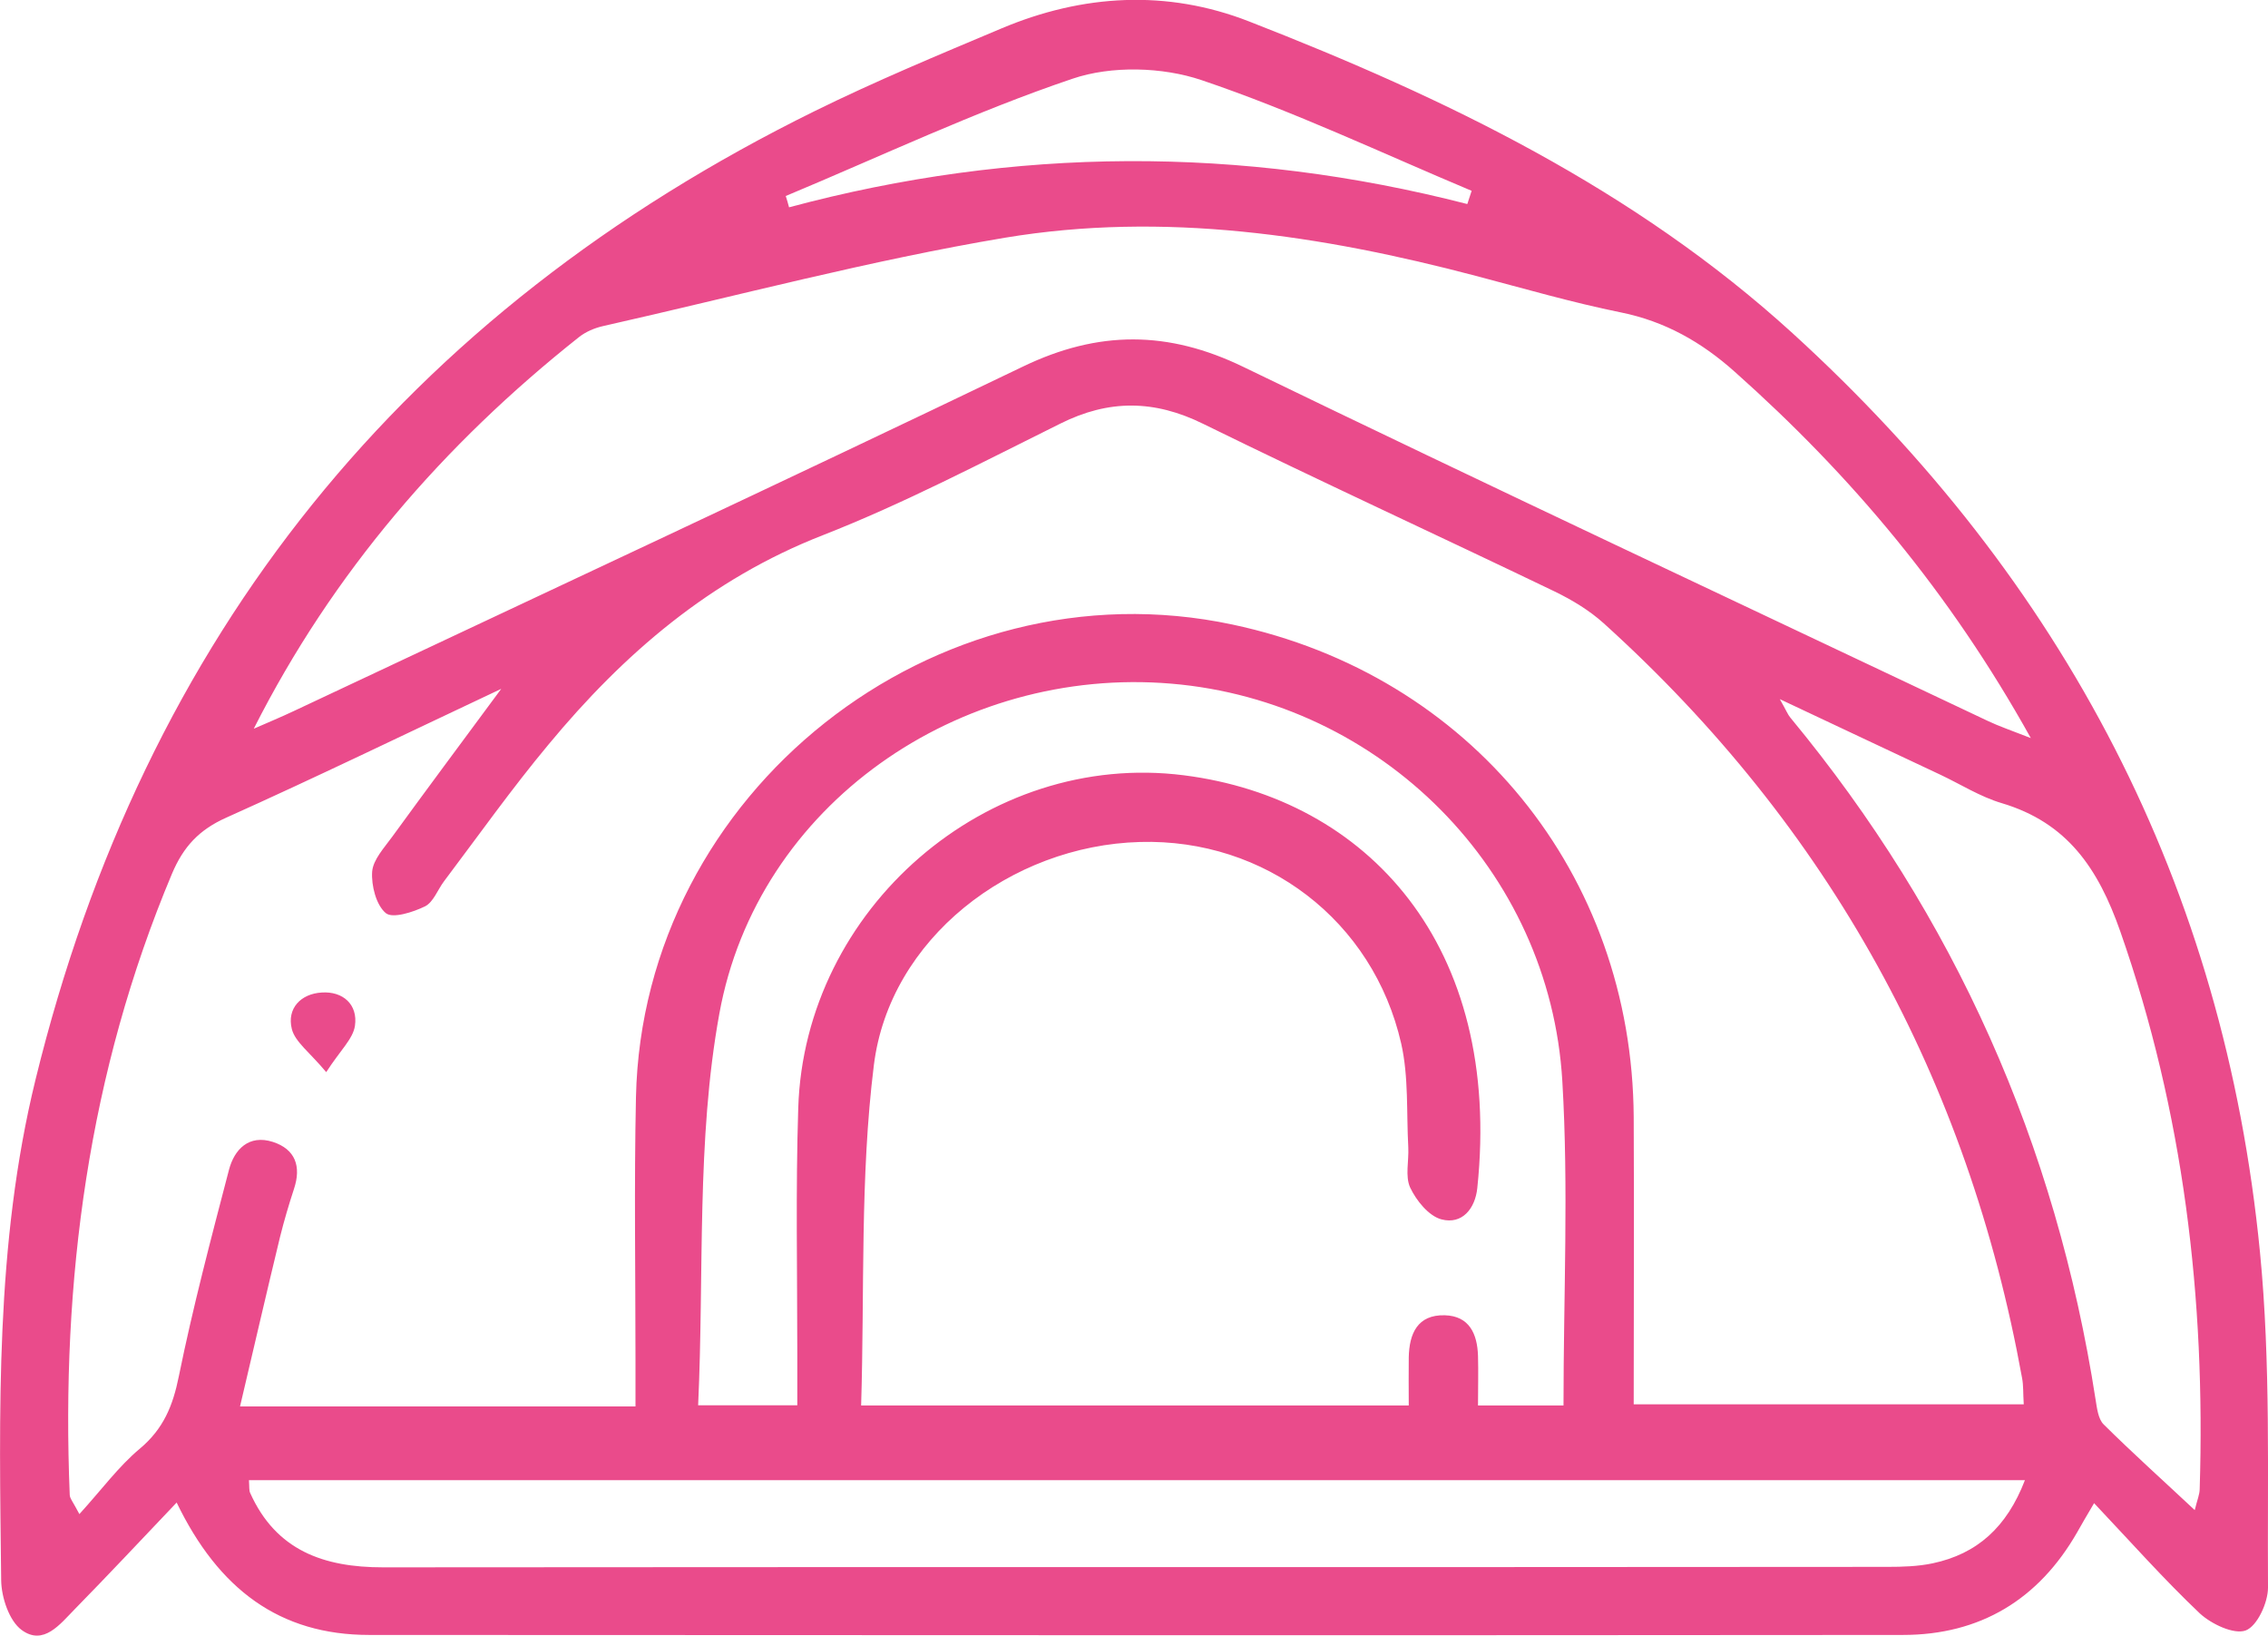 <?xml version="1.0" encoding="UTF-8"?>
<svg id="Capa_2" data-name="Capa 2" xmlns="http://www.w3.org/2000/svg" viewBox="0 0 96.29 69.44">
  <defs>
    <style>
      .cls-1 {
        fill: #ea4b8b;
        stroke-width: 0px;
      }
    </style>
  </defs>
  <g id="Capa_1-2" data-name="Capa 1">
    <g>
      <path class="cls-1" d="m88.91,63.8c-.35.59-.54.92-.72,1.24-1.64,2.86-4.12,4.36-7.41,4.36-21.7.02-43.4.01-65.1,0-3.81,0-6.4-1.94-8.18-5.62-1.52,1.6-2.91,3.08-4.33,4.53-.62.63-1.32,1.56-2.25.88-.53-.39-.86-1.38-.87-2.11-.08-7.12-.26-14.25,1.46-21.26C6.13,26.96,17.2,13.28,34.6,4.71c2.58-1.27,5.25-2.38,7.91-3.5,3.46-1.46,7.04-1.66,10.52-.3,8.34,3.25,16.35,7.11,23.07,13.23,11.53,10.51,18.33,23.46,19.85,39.02.46,4.71.31,9.49.34,14.23,0,.64-.46,1.64-.95,1.82-.5.18-1.45-.27-1.94-.72-1.53-1.45-2.94-3.04-4.49-4.68Zm-19.55-4.19h16.56c-.03-.47-.01-.8-.07-1.11-2.3-12.68-8.19-23.39-17.76-32.04-.61-.55-1.34-.99-2.08-1.35-4.97-2.39-9.98-4.69-14.93-7.12-2.07-1.02-4-1.04-6.06-.01-3.33,1.65-6.64,3.39-10.09,4.74-4.77,1.86-8.45,5.03-11.64,8.88-1.56,1.87-2.97,3.86-4.44,5.81-.27.36-.45.88-.8,1.06-.51.25-1.38.53-1.67.29-.41-.34-.62-1.17-.58-1.76.04-.51.51-1.01.85-1.48,1.44-1.98,2.9-3.94,4.63-6.28-4.16,1.96-7.89,3.77-11.68,5.47-1.14.51-1.81,1.22-2.3,2.38-3.55,8.45-4.71,17.28-4.34,26.36,0,.15.14.3.41.82.94-1.03,1.66-2.02,2.57-2.78,1-.84,1.4-1.82,1.65-3.06.6-2.95,1.37-5.86,2.13-8.77.23-.88.85-1.51,1.86-1.19.96.31,1.22,1.04.9,2-.22.67-.42,1.35-.59,2.03-.57,2.35-1.11,4.7-1.7,7.2h16.79c0-.71,0-1.33,0-1.96,0-3.72-.06-7.45.02-11.17.28-12.94,12.68-22.75,25.32-20.06,10.1,2.14,16.98,10.58,17.04,20.91.02,4.03,0,8.07,0,12.19Zm-39.72.04h4.21c0-.82,0-1.52,0-2.21,0-3.47-.07-6.94.04-10.4.26-8.46,8.01-15.2,16.38-14.13,7.78.99,13.53,7.22,12.45,17.52-.09.87-.64,1.56-1.52,1.33-.54-.14-1.07-.8-1.33-1.35-.22-.48-.05-1.13-.08-1.71-.08-1.47.02-2.98-.3-4.4-1.19-5.23-5.78-8.71-11.09-8.56-5.51.15-10.64,4.12-11.3,9.48-.59,4.73-.39,9.56-.54,14.44h23.25c0-.76-.01-1.4,0-2.04.02-1.01.37-1.82,1.53-1.79,1.05.03,1.38.8,1.41,1.72.02.69,0,1.37,0,2.11h3.63c0-4.67.22-9.23-.05-13.77-.53-8.97-7.71-16.12-16.6-16.87-9-.76-17.58,5.13-19.19,14.01-.98,5.37-.64,10.97-.9,16.62ZM10.78,30.93c.57-.25,1.15-.49,1.72-.76,10.32-4.86,20.65-9.67,30.93-14.61,3.2-1.54,6.16-1.54,9.37.02,10.49,5.08,21.05,10.03,31.59,15.02.46.22.96.39,1.83.73-3.45-6.2-7.64-11.16-12.56-15.54-1.42-1.27-2.97-2.15-4.85-2.53-2.07-.42-4.1-1.01-6.15-1.55-6.57-1.73-13.25-2.74-19.99-1.62-5.73.96-11.38,2.47-17.06,3.75-.36.08-.74.24-1.03.47-5.74,4.55-10.45,9.99-13.8,16.61Zm-.21,31.9c.02.3,0,.43.05.54,1.1,2.45,3.13,3.16,5.64,3.16,21.29-.02,42.58,0,63.88-.02.64,0,1.29-.02,1.91-.15,1.89-.4,3.15-1.53,3.92-3.53H10.57ZM75.56,29.67c.28.49.34.66.45.79,6.99,8.45,11.28,18.12,12.96,28.95.06.37.11.82.34,1.05,1.21,1.2,2.48,2.34,3.87,3.64.11-.45.21-.67.21-.9.25-8.08-.68-15.98-3.37-23.66-.94-2.68-2.25-4.62-5.04-5.45-.91-.27-1.74-.8-2.61-1.21-2.18-1.02-4.35-2.05-6.82-3.21Zm-13.26-21.02l.18-.55c-3.81-1.6-7.56-3.38-11.47-4.7-1.66-.56-3.82-.62-5.47-.06-4.15,1.4-8.13,3.29-12.18,4.98.05.16.1.32.14.48,9.58-2.57,19.18-2.61,28.79-.14Z"/>
      <path class="cls-1" d="m13.85,45.51c-.71-.85-1.32-1.28-1.46-1.83-.22-.88.39-1.5,1.27-1.55.9-.06,1.54.51,1.41,1.41-.08.56-.63,1.05-1.22,1.97Z"/>
    </g>
  </g>
</svg>